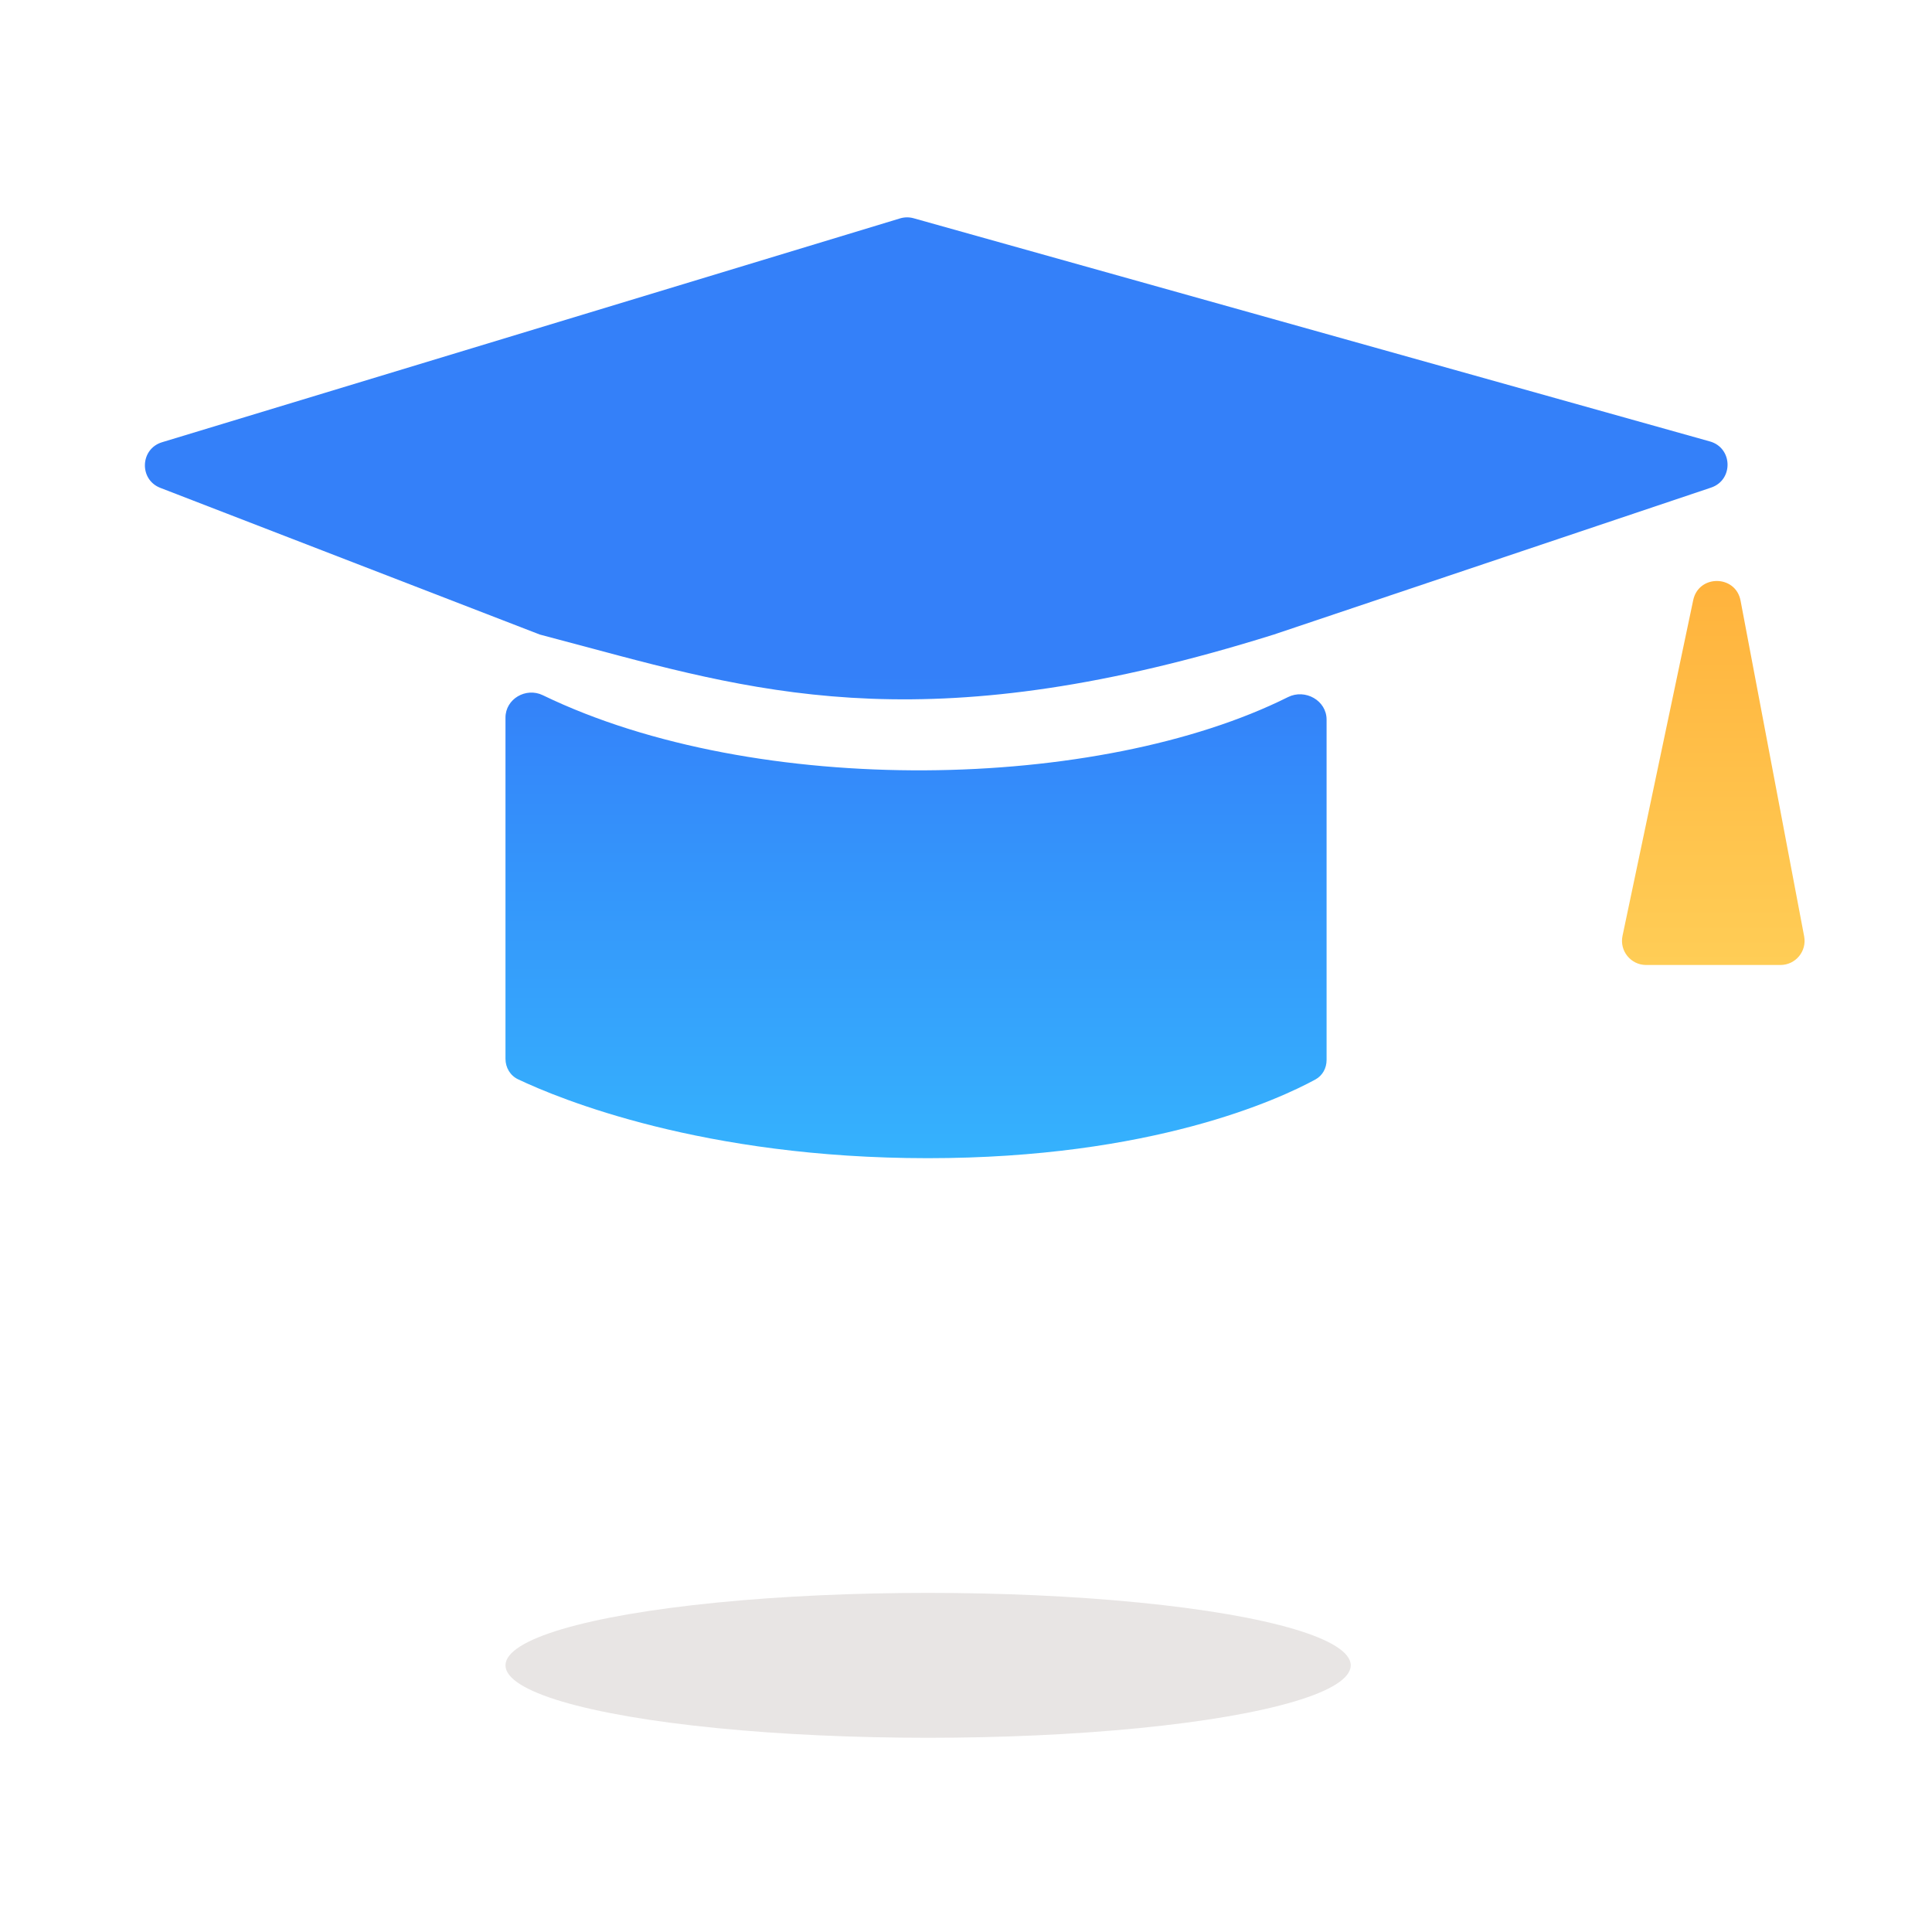 <svg width="80" height="80" viewBox="0 0 80 80" fill="none" xmlns="http://www.w3.org/2000/svg">
<ellipse cx="38.431" cy="68.958" rx="17.5" ry="3" fill="#E8E5E4"/>
<path fill-rule="evenodd" clip-rule="evenodd" d="M24.256 26.782C31.76 28.798 38.725 30.669 52.747 26.275L70.853 20.19C71.786 19.876 71.752 18.545 70.804 18.279L37.83 9.037C37.647 8.986 37.453 8.988 37.27 9.043L6.71 18.312C5.8 18.588 5.752 19.859 6.64 20.202L22.352 26.275C22.994 26.443 23.627 26.613 24.256 26.782ZM21.451 44.691C21.124 44.535 20.931 44.205 20.931 43.842V29.714C20.931 28.939 21.779 28.449 22.476 28.787C31.344 33.08 45.525 32.763 53.334 28.865C54.043 28.511 54.931 29.004 54.931 29.797V43.891C54.931 44.227 54.765 44.537 54.47 44.698C52.957 45.522 47.698 47.958 38.417 47.958C29.108 47.958 23.172 45.508 21.451 44.691Z" fill="url(#paint0_linear_89_8961)"/>
<path d="M67.185 38.752L70.112 24.852C70.337 23.782 71.869 23.797 72.073 24.871L74.706 38.772C74.823 39.388 74.351 39.958 73.724 39.958H68.164C67.528 39.958 67.054 39.374 67.185 38.752Z" fill="url(#paint1_linear_89_8961)"/>
<defs>
<linearGradient id="paint0_linear_89_8961" x1="38.767" y1="9" x2="38.767" y2="47.958" gradientUnits="userSpaceOnUse">
<stop offset="0.485" stop-color="#3480F9"/>
<stop offset="1" stop-color="#35B2FD"/>
</linearGradient>
<linearGradient id="paint1_linear_89_8961" x1="70.931" y1="19.958" x2="70.931" y2="39.958" gradientUnits="userSpaceOnUse">
<stop stop-color="#FFAC36"/>
<stop offset="1" stop-color="#FFCD56"/>
</linearGradient>
</defs>
</svg>
